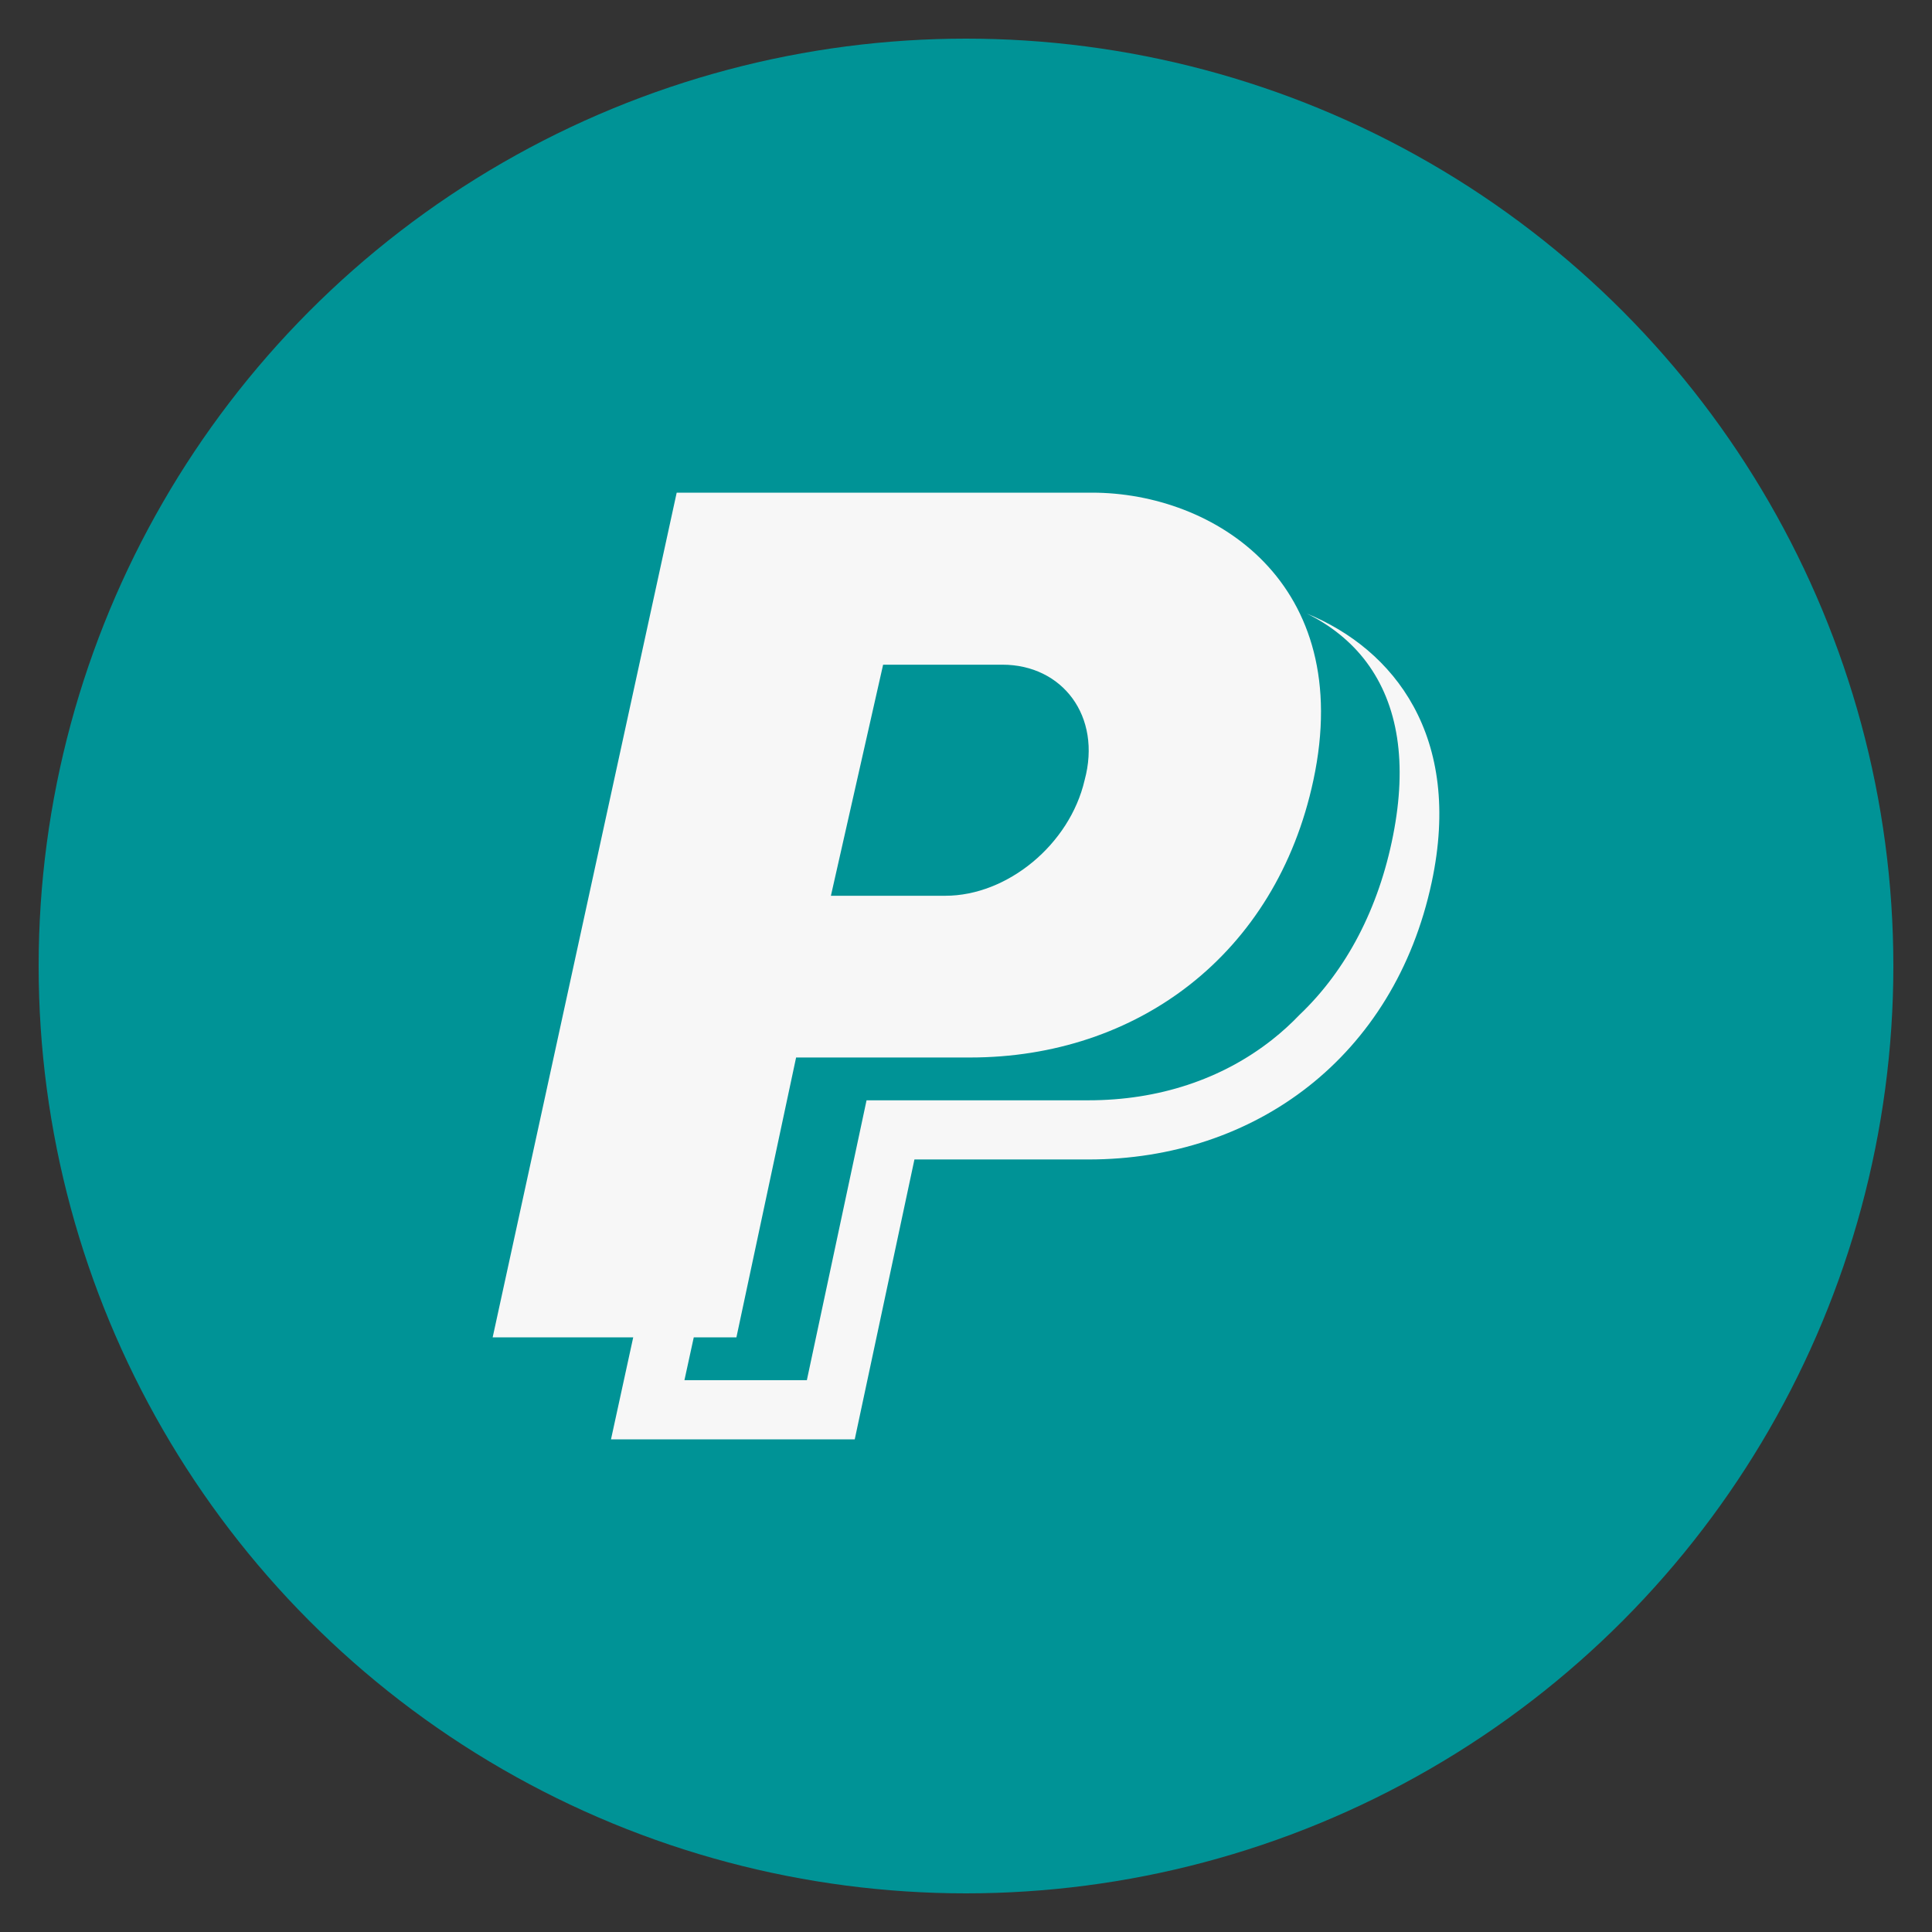 <?xml version="1.0" encoding="utf-8"?>
<!-- Generate more at customizr.net -->
<!DOCTYPE svg PUBLIC "-//W3C//DTD SVG 1.1//EN" "http://www.w3.org/Graphics/SVG/1.1/DTD/svg11.dtd">
<svg id="paypal" class="custom-icon" version="1.1" xmlns="http://www.w3.org/2000/svg" xmlns:xlink="http://www.w3.org/1999/xlink" viewBox="0 0 100 100" style="height:100px;width:100px;"><rect x="0" y="0" width="100" height="100" fill="#333333" stroke="none"/><circle class="outer-shape" cx="50" cy="50" r="48" style="opacity: 1; fill: rgb(0, 147, 150);"></circle>
	<path class="inner-shape" style="opacity:1;fill:#f7f7f7;" transform="translate(25,25) scale(0.5)" d="M85.279,13.516c2.46,1.203,4.603,2.917,6.173,5.022c3.306,4.431,4.234,10.467,2.76,17.941 c-1.49,7.563-4.825,13.947-9.681,18.571c-0.888,0.928-1.839,1.794-2.853,2.592c-5.202,4.096-11.772,6.261-18.998,6.261H39.705 l-6.179,28.972H20.853l0.965-4.431h4.415l6.179-28.972H50.43c17.251,0,31.671-10.63,35.531-28.705C90.337,10.303,75.663,1,63.049,1 H20.051L1,88.444h14.55L13.25,99h25.233l6.179-28.972H62.68c17.251,0,31.671-10.63,35.531-28.705 C101.438,26.233,94.306,17.212,85.279,13.516L85.279,13.516z M41.42,18.809h12.359c6.182,0,10.298,5.315,8.498,11.959 c-1.544,6.645-7.98,11.961-14.417,11.961H36.015L41.42,18.809L41.42,18.809z"></path>
</svg>

